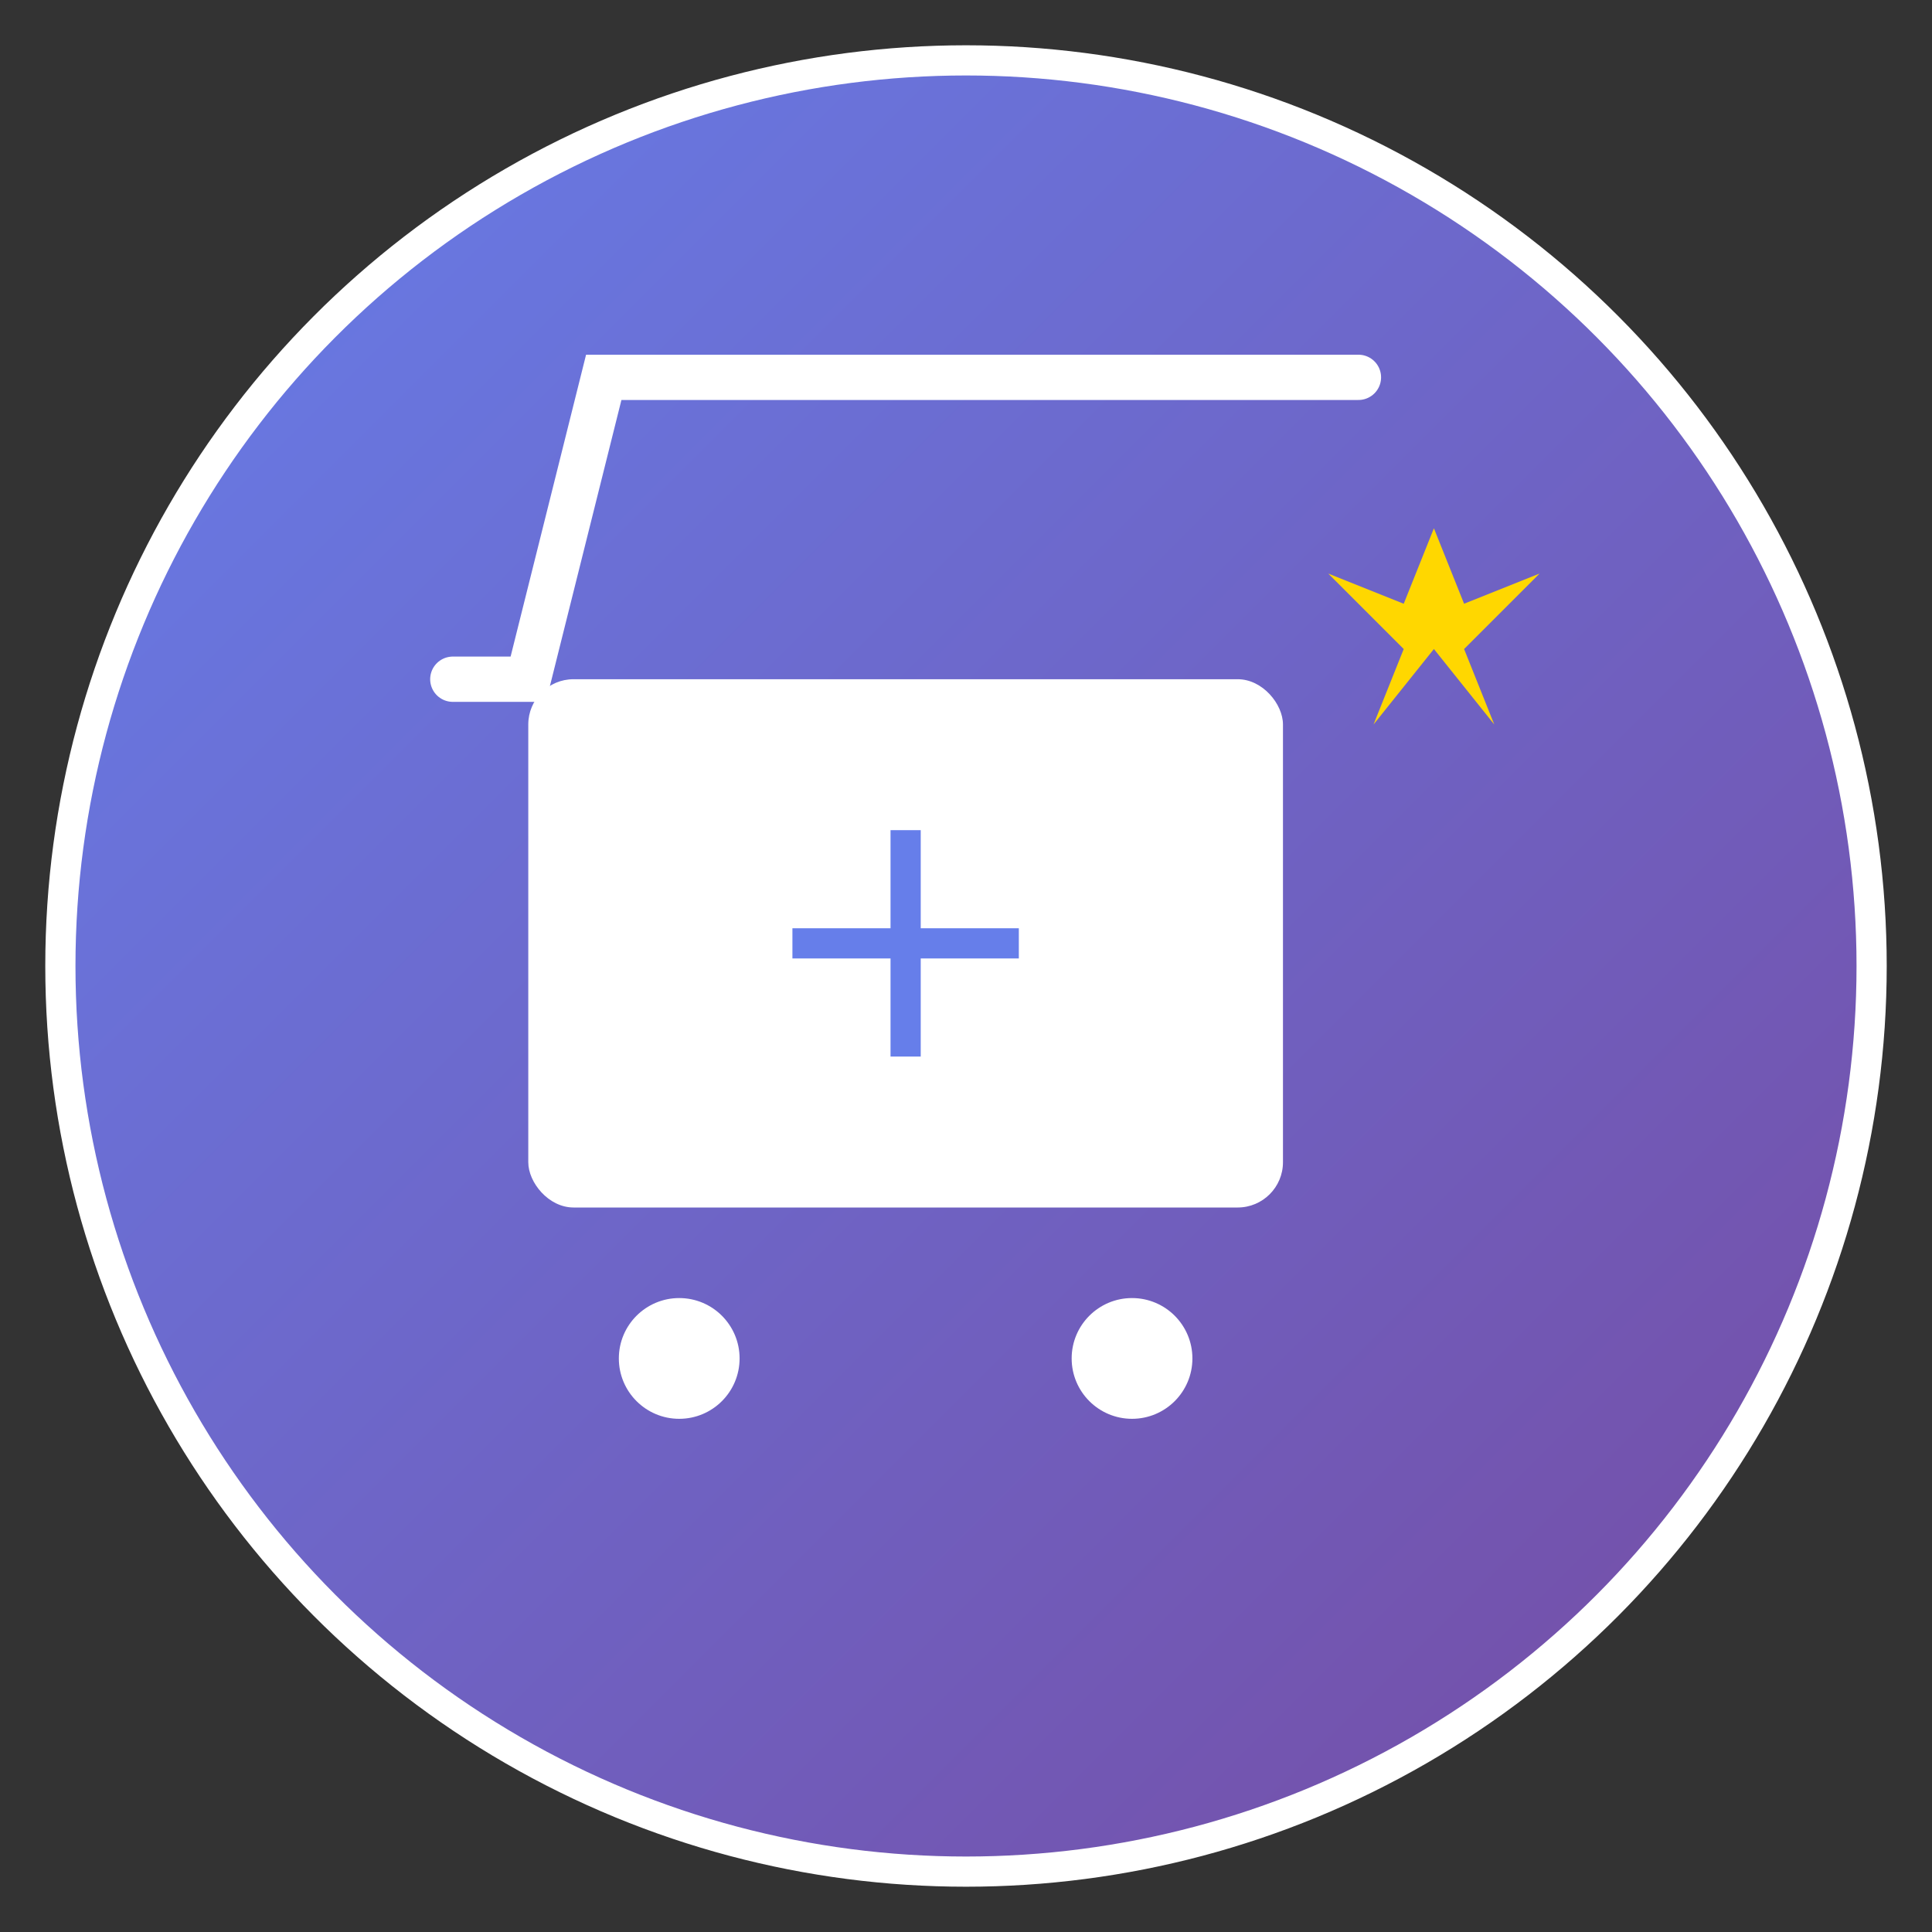 <svg width="128" height="128" viewBox="0 0 128 128" xmlns="http://www.w3.org/2000/svg">
  <rect x="0" y="0" width="128" height="128" fill="#333333" stroke="none"/>
  <defs>
    <linearGradient id="grad1" x1="0%" y1="0%" x2="100%" y2="100%">
      <stop offset="0%" style="stop-color:#667eea;stop-opacity:1" />
      <stop offset="100%" style="stop-color:#764ba2;stop-opacity:1" />
    </linearGradient>
  </defs>
  
  <!-- Background circle -->
  <circle cx="64" cy="64" r="60" fill="url(#grad1)" stroke="#fff" stroke-width="2"/>
  
  <!-- Cart body -->
  <rect x="35" y="45" width="50" height="35" rx="3" fill="white" stroke="none"/>
  
  <!-- Cart handle -->
  <path d="M30 45 L35 45 L40 25 L90 25" fill="none" stroke="white" stroke-width="3" stroke-linecap="round"/>
  
  <!-- Cart wheels -->
  <circle cx="45" cy="90" r="4" fill="white"/>
  <circle cx="75" cy="90" r="4" fill="white"/>
  
  <!-- AI spark/star -->
  <path d="M95 35 L97 40 L102 38 L97 43 L99 48 L95 43 L91 48 L93 43 L88 38 L93 40 Z" fill="#FFD700"/>
  
  <!-- Plus sign in cart -->
  <line x1="60" y1="55" x2="60" y2="70" stroke="#667eea" stroke-width="2"/>
  <line x1="52.5" y1="62.5" x2="67.5" y2="62.5" stroke="#667eea" stroke-width="2"/>
</svg>

